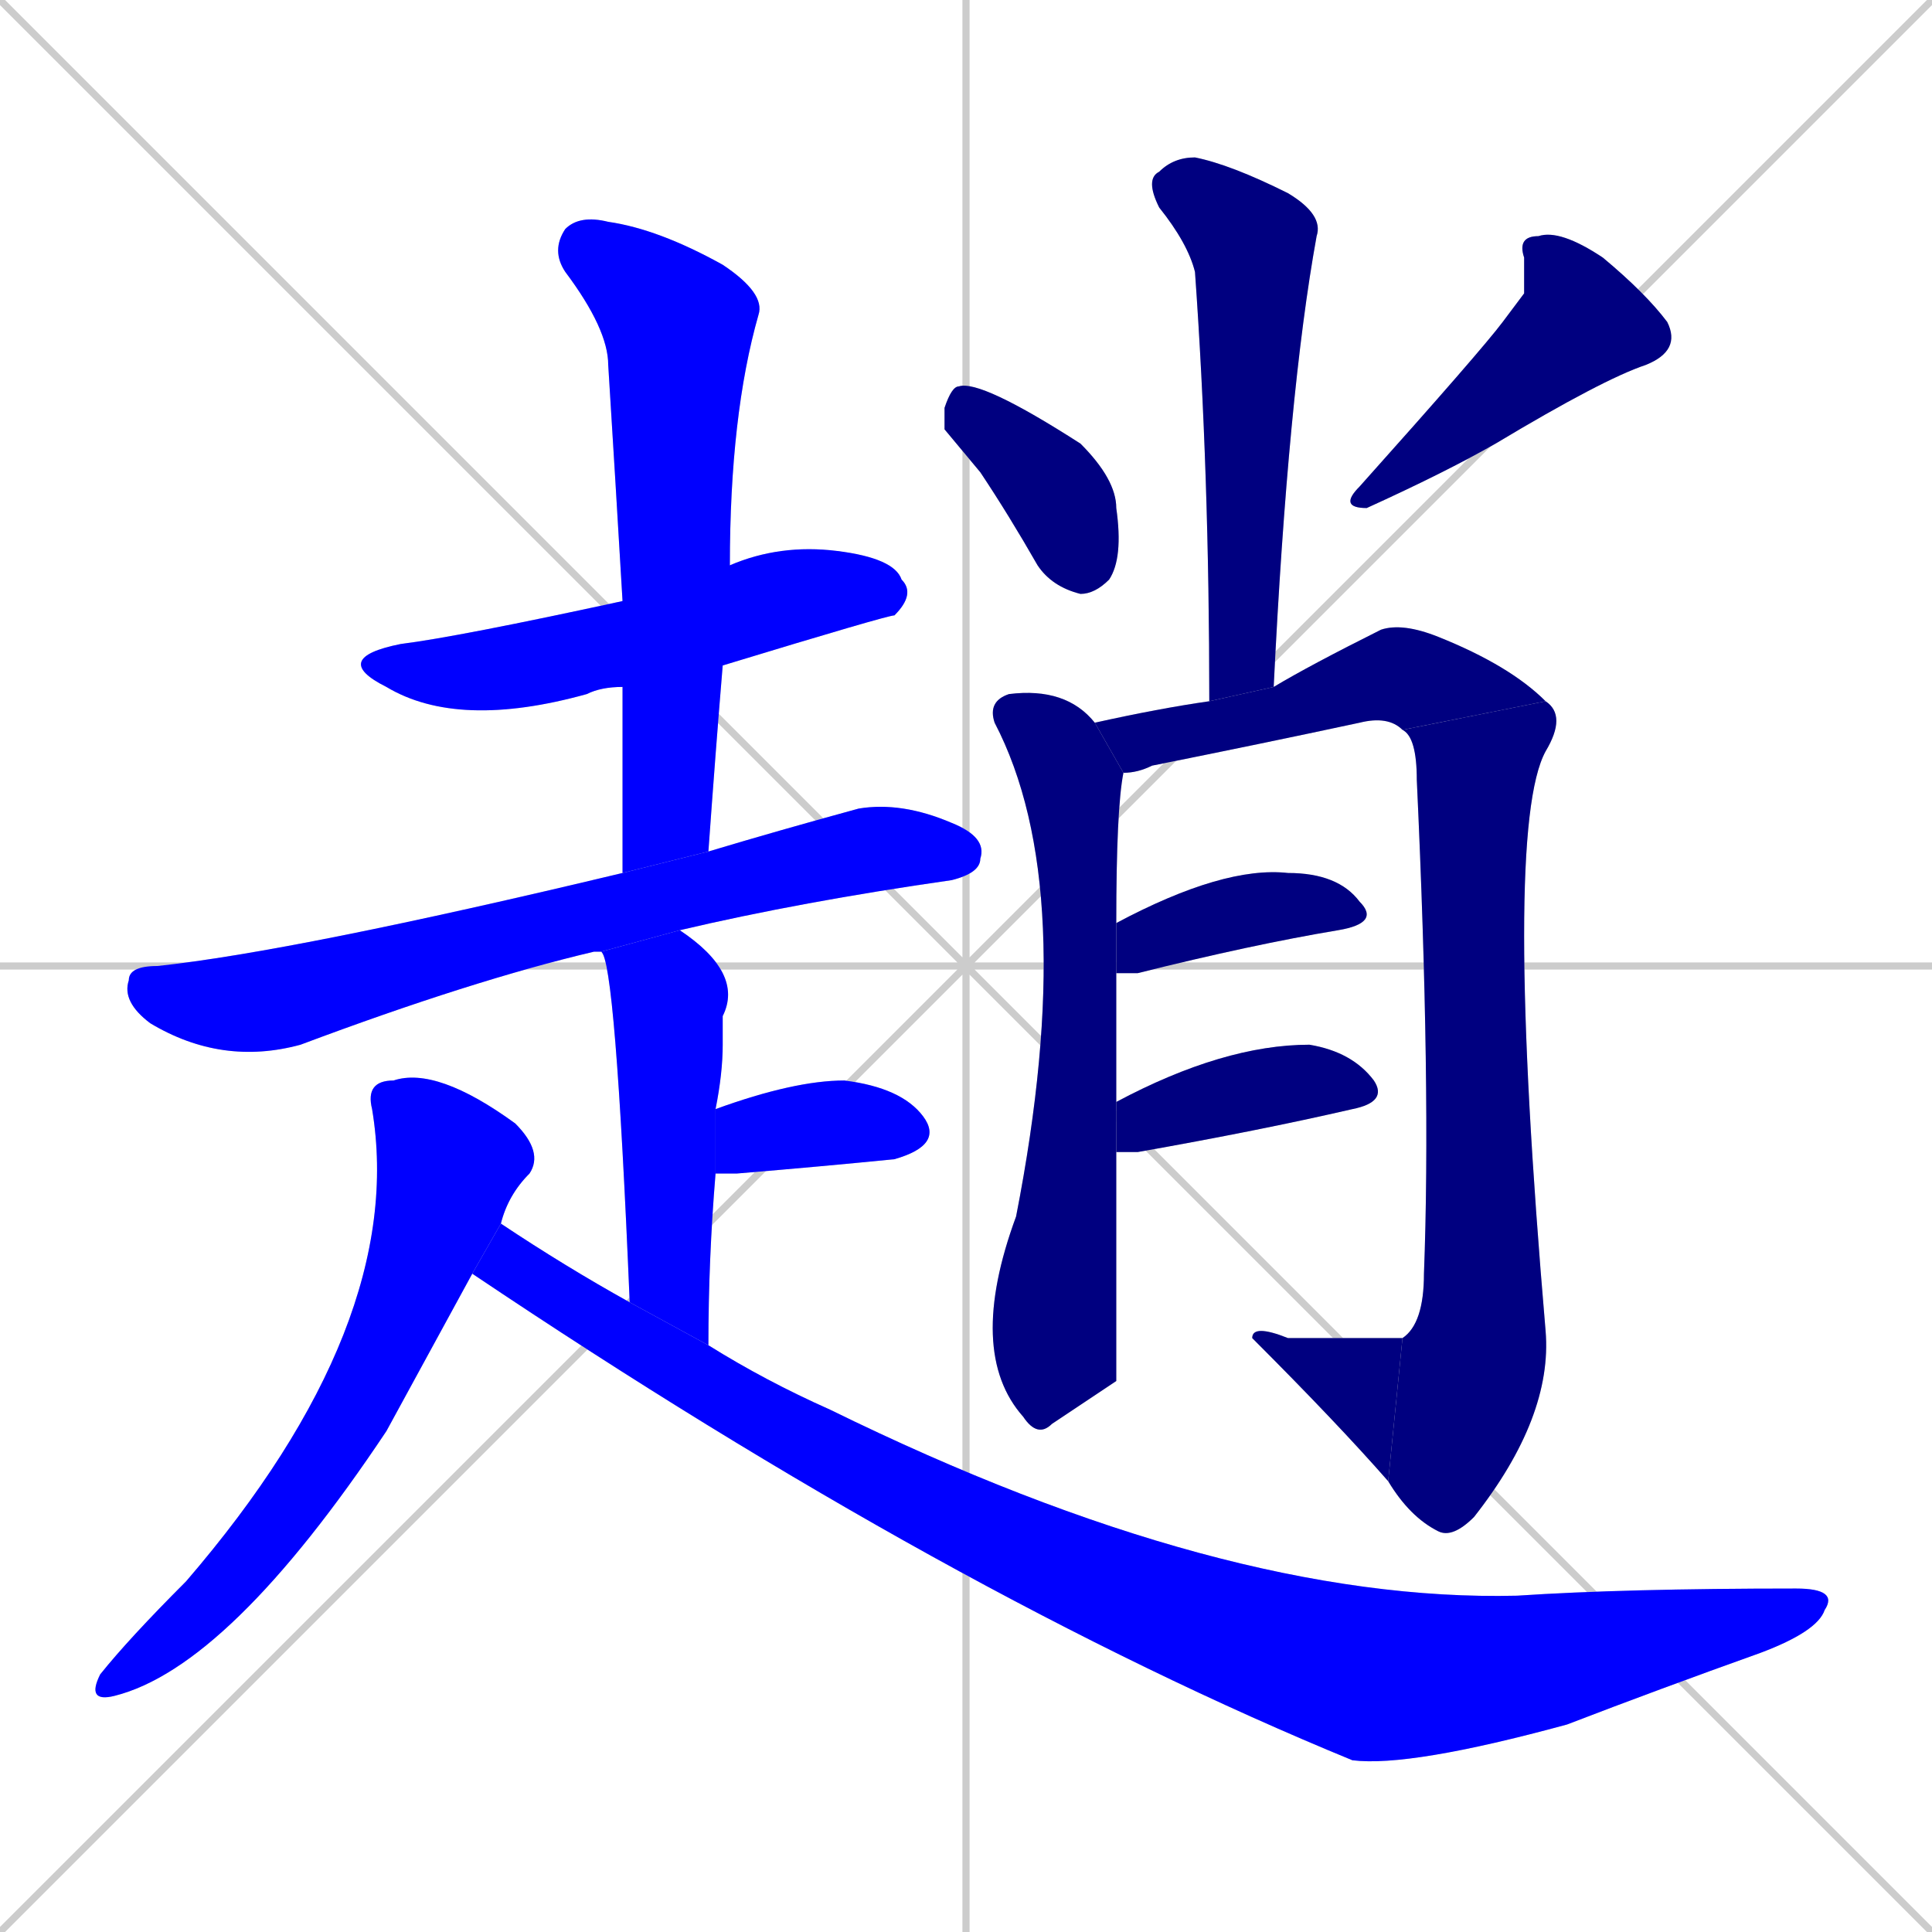 <svg xmlns="http://www.w3.org/2000/svg" xmlns:xlink="http://www.w3.org/1999/xlink" width="270" height="270"><defs><clipPath id="clip-mask-1"><rect x="46" y="76" width="82" height="26"><animate attributeName="x" from="-36" to="46" dur="0.304" begin="0; animate16.end + 1" id="animate1" fill="freeze"/></rect></clipPath><clipPath id="clip-mask-2"><rect x="77" y="30" width="30" height="92"><set attributeName="y" to="-62" begin="0; animate16.end + 1" /><animate attributeName="y" from="-62" to="30" dur="0.341" begin="animate1.end + 0.5" id="animate2" fill="freeze"/></rect></clipPath><clipPath id="clip-mask-3"><rect x="17" y="112" width="121" height="37"><set attributeName="x" to="-104" begin="0; animate16.end + 1" /><animate attributeName="x" from="-104" to="17" dur="0.448" begin="animate2.end + 0.5" id="animate3" fill="freeze"/></rect></clipPath><clipPath id="clip-mask-4"><rect x="84" y="130" width="20" height="58"><set attributeName="y" to="72" begin="0; animate16.end + 1" /><animate attributeName="y" from="72" to="130" dur="0.215" begin="animate3.end + 0.5" id="animate4" fill="freeze"/></rect></clipPath><clipPath id="clip-mask-5"><rect x="100" y="151" width="32" height="13"><set attributeName="x" to="68" begin="0; animate16.end + 1" /><animate attributeName="x" from="68" to="100" dur="0.119" begin="animate4.end + 0.5" id="animate5" fill="freeze"/></rect></clipPath><clipPath id="clip-mask-6"><rect x="12" y="149" width="64" height="89"><set attributeName="y" to="60" begin="0; animate16.end + 1" /><animate attributeName="y" from="60" to="149" dur="0.330" begin="animate5.end + 0.5" id="animate6" fill="freeze"/></rect></clipPath><clipPath id="clip-mask-7"><rect x="66" y="171" width="191" height="76"><set attributeName="x" to="-125" begin="0; animate16.end + 1" /><animate attributeName="x" from="-125" to="66" dur="0.707" begin="animate6.end + 0.5" id="animate7" fill="freeze"/></rect></clipPath><clipPath id="clip-mask-8"><rect x="160" y="22" width="25" height="76"><set attributeName="y" to="-54" begin="0; animate16.end + 1" /><animate attributeName="y" from="-54" to="22" dur="0.281" begin="animate7.end + 0.5" id="animate8" fill="freeze"/></rect></clipPath><clipPath id="clip-mask-9"><rect x="132" y="53" width="25" height="30"><set attributeName="y" to="23" begin="0; animate16.end + 1" /><animate attributeName="y" from="23" to="53" dur="0.111" begin="animate8.end + 0.5" id="animate9" fill="freeze"/></rect></clipPath><clipPath id="clip-mask-10"><rect x="187" y="32" width="48" height="39"><set attributeName="y" to="-7" begin="0; animate16.end + 1" /><animate attributeName="y" from="-7" to="32" dur="0.144" begin="animate9.end + 0.5" id="animate10" fill="freeze"/></rect></clipPath><clipPath id="clip-mask-11"><rect x="135" y="96" width="22" height="105"><set attributeName="y" to="-9" begin="0; animate16.end + 1" /><animate attributeName="y" from="-9" to="96" dur="0.389" begin="animate10.end + 0.5" id="animate11" fill="freeze"/></rect></clipPath><clipPath id="clip-mask-12"><rect x="153" y="87" width="63" height="21"><set attributeName="x" to="90" begin="0; animate16.end + 1" /><animate attributeName="x" from="90" to="153" dur="0.233" begin="animate11.end + 0.5" id="animate12" fill="freeze"/></rect></clipPath><clipPath id="clip-mask-13"><rect x="194" y="98" width="25" height="117"><set attributeName="y" to="-19" begin="0; animate16.end + 1" /><animate attributeName="y" from="-19" to="98" dur="0.433" begin="animate12.end" id="animate13" fill="freeze"/></rect></clipPath><clipPath id="clip-mask-14"><rect x="175" y="185" width="21" height="22"><set attributeName="x" to="196" begin="0; animate16.end + 1" /><animate attributeName="x" from="196" to="175" dur="0.078" begin="animate13.end" id="animate14" fill="freeze"/></rect></clipPath><clipPath id="clip-mask-15"><rect x="156" y="121" width="37" height="15"><set attributeName="x" to="119" begin="0; animate16.end + 1" /><animate attributeName="x" from="119" to="156" dur="0.137" begin="animate14.end + 0.5" id="animate15" fill="freeze"/></rect></clipPath><clipPath id="clip-mask-16"><rect x="156" y="146" width="38" height="15"><set attributeName="x" to="118" begin="0; animate16.end + 1" /><animate attributeName="x" from="118" to="156" dur="0.141" begin="animate15.end + 0.5" id="animate16" fill="freeze"/></rect></clipPath></defs><path d="M 0 0 L 270 270 M 270 0 L 0 270 M 135 0 L 135 270 M 0 135 L 270 135" stroke="#CCCCCC" /><path d="M 87 96 Q 84 96 82 97 Q 64 102 54 96 Q 46 92 56 90 Q 64 89 87 84 L 102 79 Q 109 76 117 77 Q 125 78 126 81 Q 128 83 125 86 Q 124 86 101 93" fill="#CCCCCC"/><path d="M 87 122 Q 87 108 87 96 L 87 84 Q 86 67 85 51 Q 85 46 79 38 Q 77 35 79 32 Q 81 30 85 31 Q 92 32 101 37 Q 107 41 106 44 Q 102 58 102 79 L 101 93 Q 100 105 99 119" fill="#CCCCCC"/><path d="M 84 133 Q 83 133 83 133 Q 66 137 42 146 Q 31 149 21 143 Q 17 140 18 137 Q 18 135 22 135 Q 41 133 87 122 L 99 119 Q 109 116 120 113 Q 126 112 133 115 Q 138 117 137 120 Q 137 122 133 123 Q 112 126 95 130" fill="#CCCCCC"/><path d="M 88 182 Q 86 134 84 133 L 95 130 Q 104 136 101 142 Q 101 144 101 146 Q 101 150 100 155 L 100 164 Q 99 176 99 188" fill="#CCCCCC"/><path d="M 100 155 Q 111 151 118 151 Q 126 152 129 156 Q 132 160 125 162 Q 115 163 103 164 Q 101 164 100 164" fill="#CCCCCC"/><path d="M 54 200 L 54 200 Q 32 233 16 237 Q 12 238 14 234 Q 18 229 26 221 Q 57 185 52 155 Q 51 151 55 151 Q 61 149 72 157 Q 76 161 74 164 Q 71 167 70 171 L 66 178" fill="#CCCCCC"/><path d="M 70 171 Q 79 177 88 182 L 99 188 Q 107 193 116 197 Q 171 224 212 223 Q 227 222 251 222 Q 257 222 255 225 Q 254 228 246 231 Q 232 236 219 241 Q 197 247 189 246 Q 133 223 66 178" fill="#CCCCCC"/><path d="M 169 98 Q 169 66 167 38 Q 166 34 162 29 Q 160 25 162 24 Q 164 22 167 22 Q 172 23 180 27 Q 185 30 184 33 Q 180 55 178 96" fill="#CCCCCC"/><path d="M 132 60 L 132 57 Q 133 54 134 54 Q 137 53 151 62 Q 156 67 156 71 Q 157 78 155 81 Q 153 83 151 83 Q 147 82 145 79 Q 141 72 137 66" fill="#CCCCCC"/><path d="M 213 41 L 213 36 Q 212 33 215 33 Q 218 32 224 36 Q 230 41 233 45 Q 235 49 230 51 Q 224 53 209 62 Q 202 66 191 71 Q 187 71 190 68 Q 207 49 210 45" fill="#CCCCCC"/><path d="M 156 193 L 147 199 Q 145 201 143 198 Q 135 189 142 170 Q 151 124 139 101 Q 138 98 141 97 Q 149 96 153 101 L 157 108 Q 156 113 156 129 L 156 136 Q 156 144 156 154 L 156 161" fill="#CCCCCC"/><path d="M 153 101 Q 162 99 169 98 L 178 96 Q 183 93 193 88 Q 196 87 201 89 Q 211 93 216 98 L 196 102 Q 194 100 190 101 Q 176 104 161 107 Q 159 108 157 108" fill="#CCCCCC"/><path d="M 216 98 Q 219 100 216 105 Q 210 116 216 186 Q 217 198 206 212 Q 203 215 201 214 Q 197 212 194 207 L 196 187 Q 199 185 199 178 Q 200 152 198 109 Q 198 103 196 102" fill="#CCCCCC"/><path d="M 194 207 Q 187 199 175 187 Q 175 185 180 187 Q 196 187 196 187" fill="#CCCCCC"/><path d="M 156 129 Q 171 121 180 122 Q 187 122 190 126 Q 193 129 187 130 Q 175 132 159 136 Q 157 136 156 136" fill="#CCCCCC"/><path d="M 156 154 Q 171 146 183 146 Q 189 147 192 151 Q 194 154 189 155 Q 176 158 159 161 Q 157 161 156 161" fill="#CCCCCC"/><path d="M 87 96 Q 84 96 82 97 Q 64 102 54 96 Q 46 92 56 90 Q 64 89 87 84 L 102 79 Q 109 76 117 77 Q 125 78 126 81 Q 128 83 125 86 Q 124 86 101 93" fill="#0000ff" clip-path="url(#clip-mask-1)" /><path d="M 87 122 Q 87 108 87 96 L 87 84 Q 86 67 85 51 Q 85 46 79 38 Q 77 35 79 32 Q 81 30 85 31 Q 92 32 101 37 Q 107 41 106 44 Q 102 58 102 79 L 101 93 Q 100 105 99 119" fill="#0000ff" clip-path="url(#clip-mask-2)" /><path d="M 84 133 Q 83 133 83 133 Q 66 137 42 146 Q 31 149 21 143 Q 17 140 18 137 Q 18 135 22 135 Q 41 133 87 122 L 99 119 Q 109 116 120 113 Q 126 112 133 115 Q 138 117 137 120 Q 137 122 133 123 Q 112 126 95 130" fill="#0000ff" clip-path="url(#clip-mask-3)" /><path d="M 88 182 Q 86 134 84 133 L 95 130 Q 104 136 101 142 Q 101 144 101 146 Q 101 150 100 155 L 100 164 Q 99 176 99 188" fill="#0000ff" clip-path="url(#clip-mask-4)" /><path d="M 100 155 Q 111 151 118 151 Q 126 152 129 156 Q 132 160 125 162 Q 115 163 103 164 Q 101 164 100 164" fill="#0000ff" clip-path="url(#clip-mask-5)" /><path d="M 54 200 L 54 200 Q 32 233 16 237 Q 12 238 14 234 Q 18 229 26 221 Q 57 185 52 155 Q 51 151 55 151 Q 61 149 72 157 Q 76 161 74 164 Q 71 167 70 171 L 66 178" fill="#0000ff" clip-path="url(#clip-mask-6)" /><path d="M 70 171 Q 79 177 88 182 L 99 188 Q 107 193 116 197 Q 171 224 212 223 Q 227 222 251 222 Q 257 222 255 225 Q 254 228 246 231 Q 232 236 219 241 Q 197 247 189 246 Q 133 223 66 178" fill="#0000ff" clip-path="url(#clip-mask-7)" /><path d="M 169 98 Q 169 66 167 38 Q 166 34 162 29 Q 160 25 162 24 Q 164 22 167 22 Q 172 23 180 27 Q 185 30 184 33 Q 180 55 178 96" fill="#000080" clip-path="url(#clip-mask-8)" /><path d="M 132 60 L 132 57 Q 133 54 134 54 Q 137 53 151 62 Q 156 67 156 71 Q 157 78 155 81 Q 153 83 151 83 Q 147 82 145 79 Q 141 72 137 66" fill="#000080" clip-path="url(#clip-mask-9)" /><path d="M 213 41 L 213 36 Q 212 33 215 33 Q 218 32 224 36 Q 230 41 233 45 Q 235 49 230 51 Q 224 53 209 62 Q 202 66 191 71 Q 187 71 190 68 Q 207 49 210 45" fill="#000080" clip-path="url(#clip-mask-10)" /><path d="M 156 193 L 147 199 Q 145 201 143 198 Q 135 189 142 170 Q 151 124 139 101 Q 138 98 141 97 Q 149 96 153 101 L 157 108 Q 156 113 156 129 L 156 136 Q 156 144 156 154 L 156 161" fill="#000080" clip-path="url(#clip-mask-11)" /><path d="M 153 101 Q 162 99 169 98 L 178 96 Q 183 93 193 88 Q 196 87 201 89 Q 211 93 216 98 L 196 102 Q 194 100 190 101 Q 176 104 161 107 Q 159 108 157 108" fill="#000080" clip-path="url(#clip-mask-12)" /><path d="M 216 98 Q 219 100 216 105 Q 210 116 216 186 Q 217 198 206 212 Q 203 215 201 214 Q 197 212 194 207 L 196 187 Q 199 185 199 178 Q 200 152 198 109 Q 198 103 196 102" fill="#000080" clip-path="url(#clip-mask-13)" /><path d="M 194 207 Q 187 199 175 187 Q 175 185 180 187 Q 196 187 196 187" fill="#000080" clip-path="url(#clip-mask-14)" /><path d="M 156 129 Q 171 121 180 122 Q 187 122 190 126 Q 193 129 187 130 Q 175 132 159 136 Q 157 136 156 136" fill="#000080" clip-path="url(#clip-mask-15)" /><path d="M 156 154 Q 171 146 183 146 Q 189 147 192 151 Q 194 154 189 155 Q 176 158 159 161 Q 157 161 156 161" fill="#000080" clip-path="url(#clip-mask-16)" /></svg>